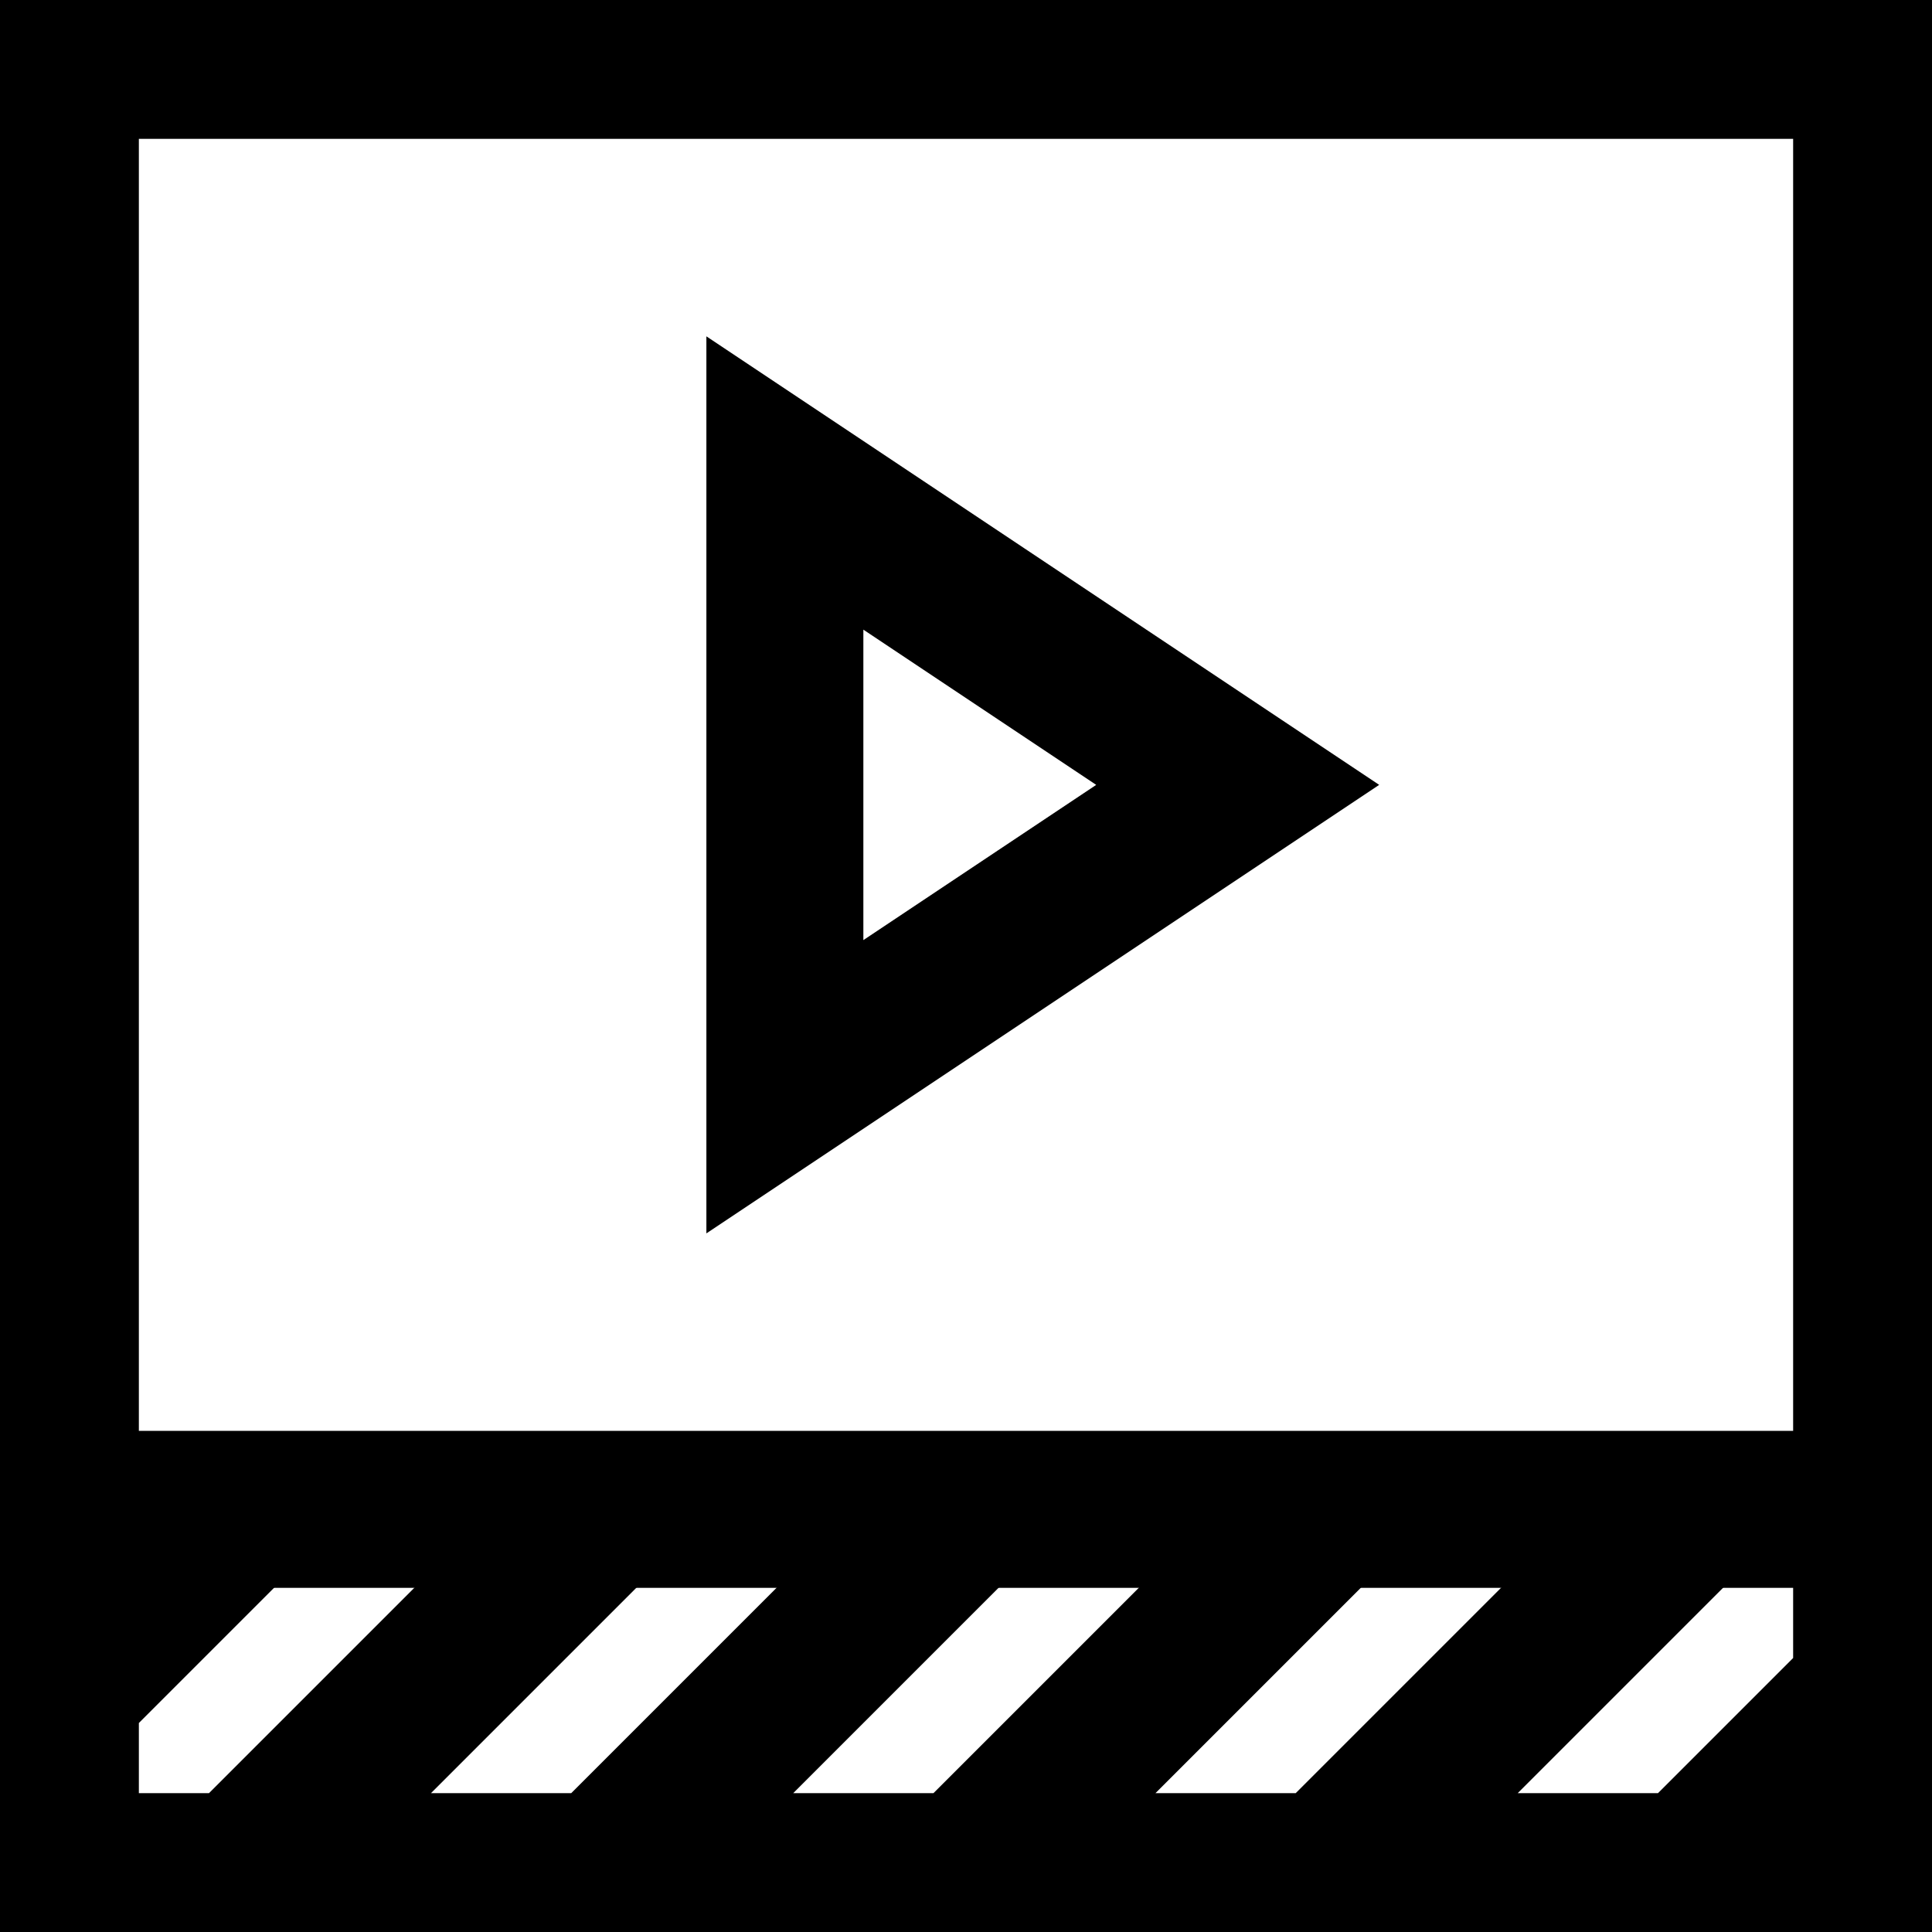 <svg version="1.1" id="Layer_1" xmlns="http://www.w3.org/2000/svg" x="0" y="0" viewBox="0 0 16 16" xml:space="preserve"><style>.st0{fill:none;stroke:#000;stroke-width:1.3;stroke-miterlimit:10}</style><path class="st0" d="M6.5 4v5l3.75-2.5zM15.5 12.5H.5"/><path class="st0" d="M.5.5h15v15H.5zM2 15.5l3-3M.5 14L2 12.5M5 15.5l3-3M8 15.5l3-3M11 15.5l3-3M14 15.5l1.5-1.5"/></svg>